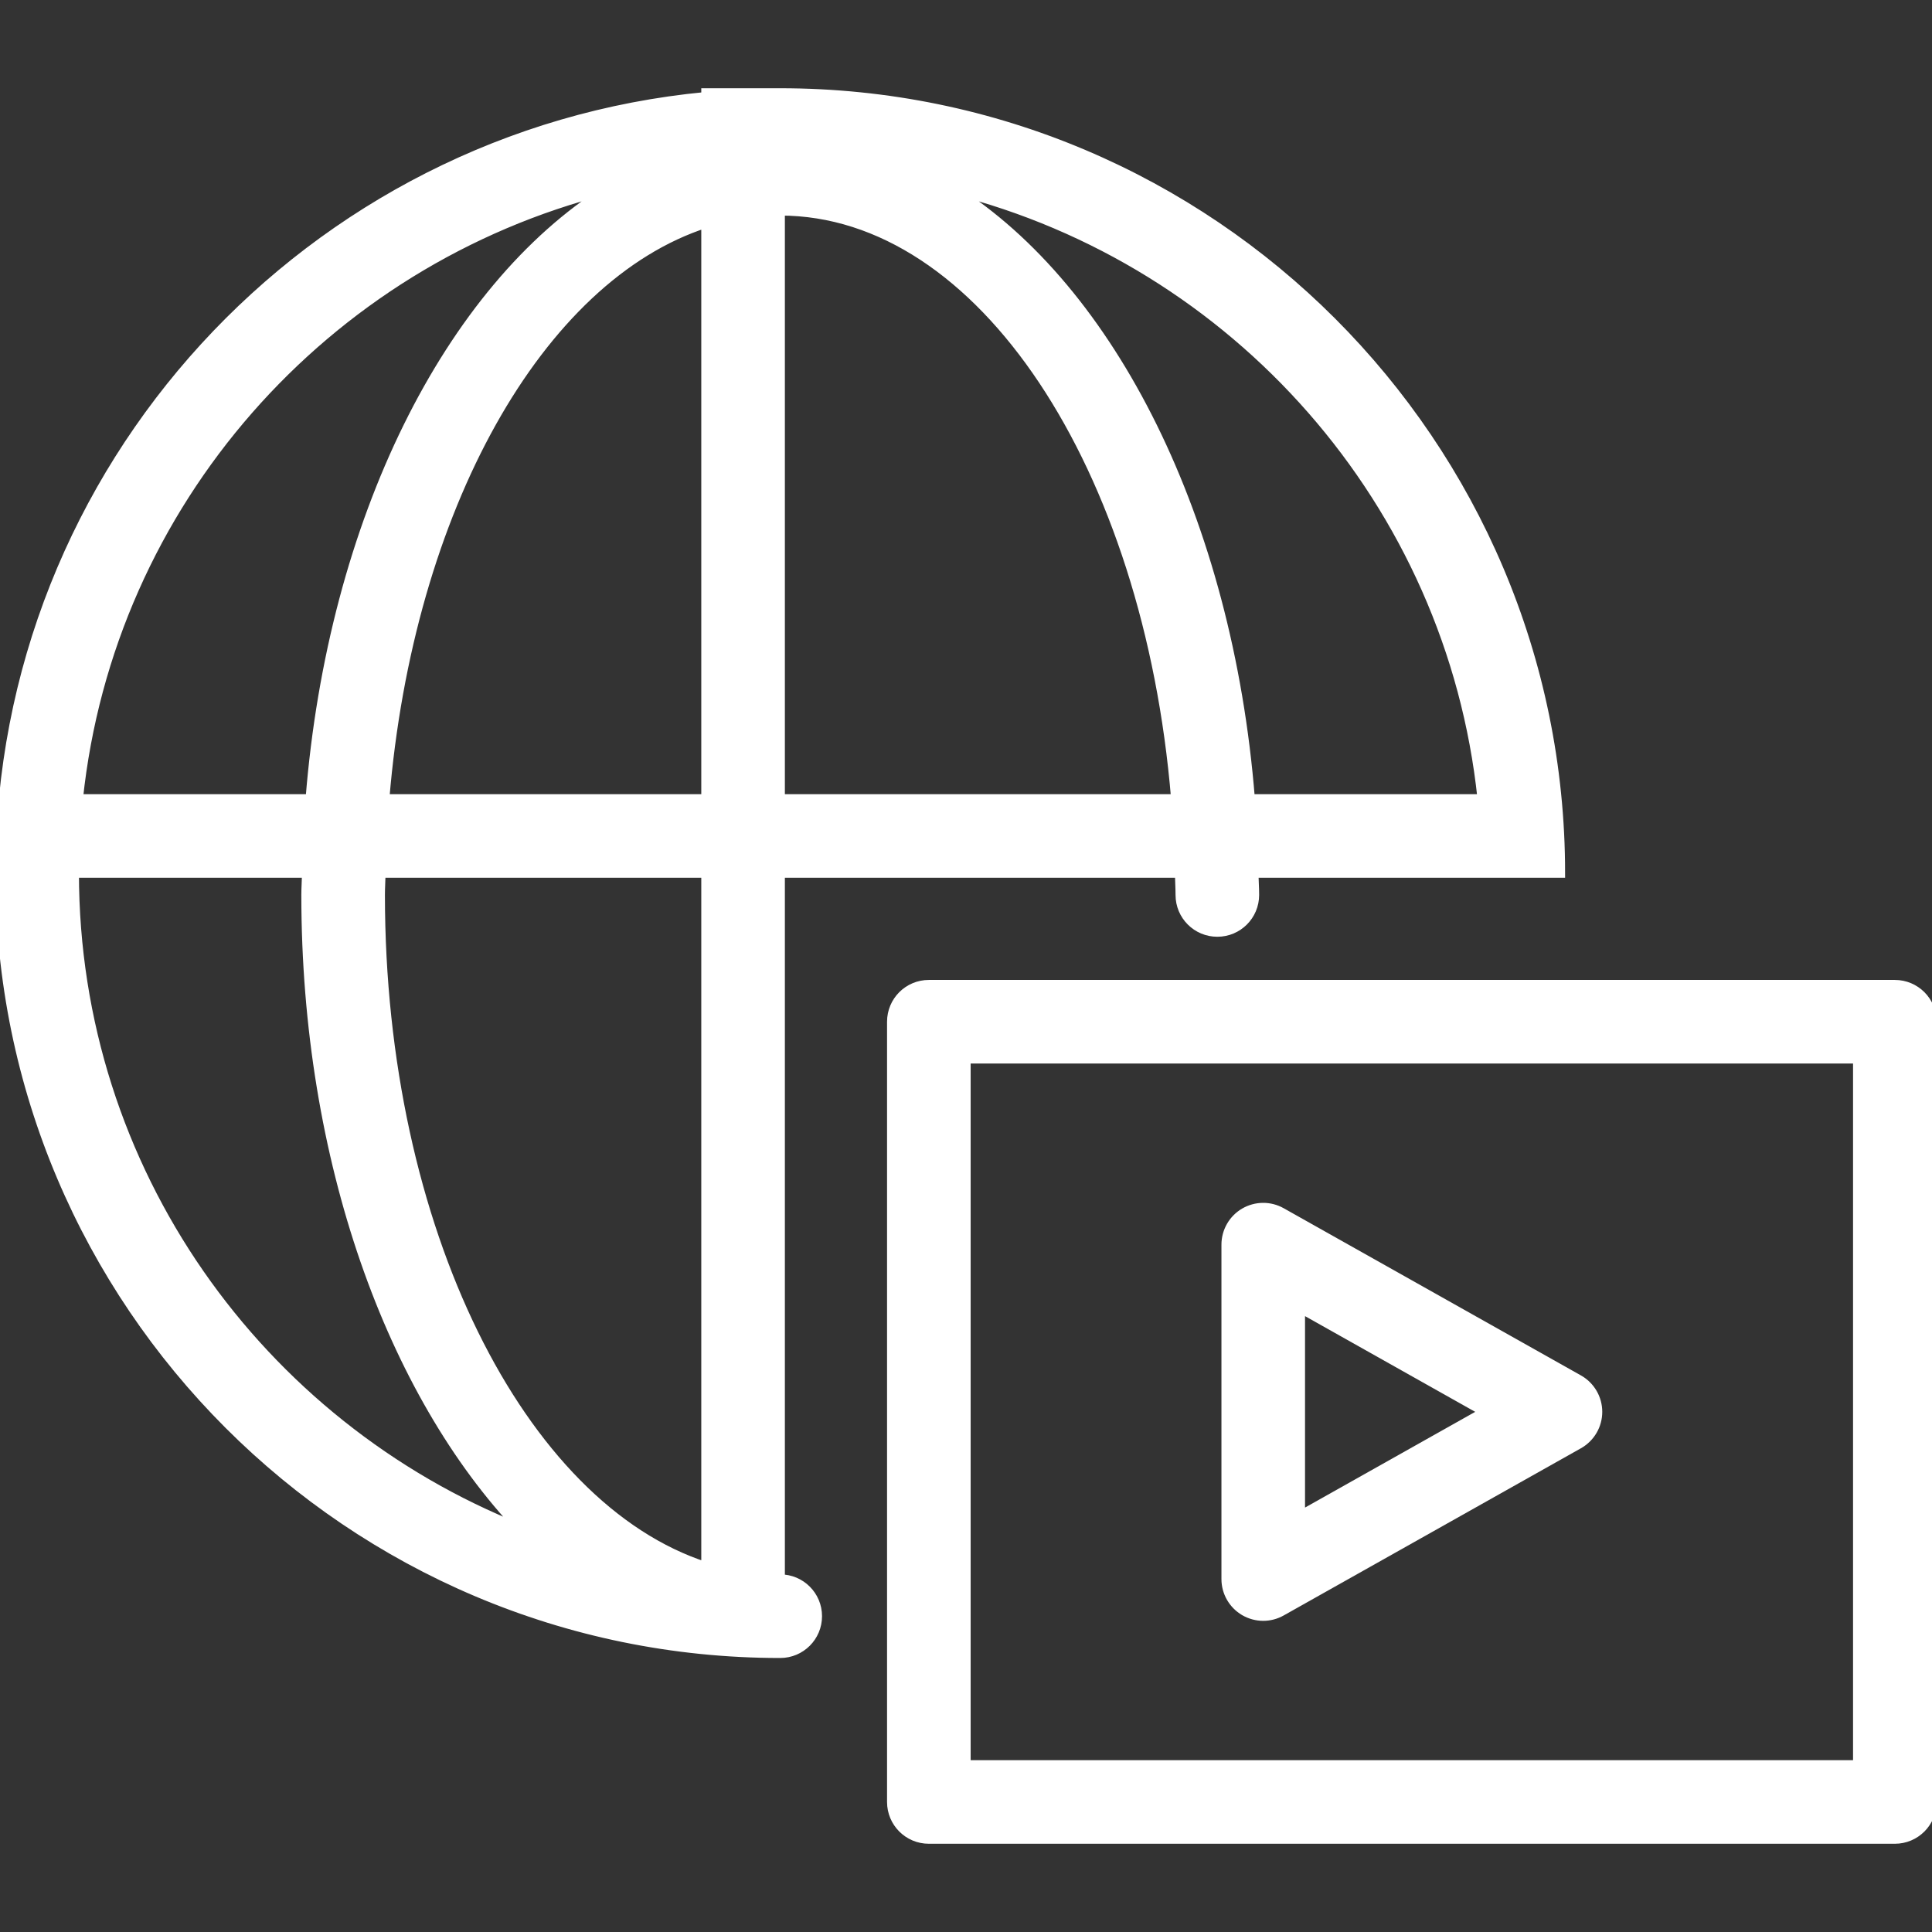 <!DOCTYPE svg PUBLIC "-//W3C//DTD SVG 1.1//EN" "http://www.w3.org/Graphics/SVG/1.1/DTD/svg11.dtd">
<!-- Uploaded to: SVG Repo, www.svgrepo.com, Transformed by: SVG Repo Mixer Tools -->
<svg fill="#ffffff" height="800px" width="800px" version="1.1" id="Layer_1" xmlns="http://www.w3.org/2000/svg" xmlns:xlink="http://www.w3.org/1999/xlink" viewBox="0 0 208 208" xml:space="preserve" stroke="#ffffff">
<rect x="0" y="0" width="208" height="208" fill="#333333" stroke="none"/>
<g id="SVGRepo_bgCarrier" stroke-width="0"/>
<g id="SVGRepo_tracerCarrier" stroke-linecap="round" stroke-linejoin="round"/>
<g id="SVGRepo_iconCarrier"> <g> <g> <g> <path d="M84,170V94h42.989c0.015,0.788,0.07,1.558,0.07,2.352c0,2.211,1.789,4,4,4s4-1.789,4-4c0-0.794-0.06-1.563-0.074-2.352 H160h5.648H168c0-46.316-37.684-84-84-84h-8v0.405C33.424,14.45,0,50.384,0,94c0,46.316,37.684,84,84,84c2.211,0,4-1.789,4-4 S86.211,170,84,170z M159.57,86h-24.968c-2.388-29.981-14.96-54.891-31.999-65.601C133.02,28.095,156.216,54.098,159.57,86z M84,22.707c21.683,0,39.625,27.581,42.582,63.293H84V22.707z M65.398,20.399c-17.04,10.71-29.611,35.62-32,65.601H8.43 C11.784,54.098,34.98,28.095,65.398,20.399z M8,94h25.016c-0.014,0.788-0.074,1.558-0.074,2.352 c0,28.533,9.217,53.657,23.123,68.26C27.955,153.45,8,126.037,8,94z M76,168.676c-19.929-6.438-35.058-36.394-35.058-72.324 c0-0.794,0.055-1.564,0.07-2.352H76V168.676z M76,86H41.418C44.002,54.794,58.025,29.838,76,24.031V86z"/> <path d="M204,106H100c-2.211,0-4,1.789-4,4v84c0,2.211,1.789,4,4,4h104c2.211,0,4-1.789,4-4v-84C208,107.789,206.211,106,204,106 z M200,190h-96v-76h96V190z"/> <path d="M133.98,173.453c0.625,0.363,1.32,0.547,2.02,0.547c0.676,0,1.352-0.172,1.961-0.516l32-18 c1.258-0.707,2.039-2.039,2.039-3.484s-0.781-2.777-2.039-3.484l-32-18c-1.238-0.699-2.75-0.684-3.98,0.031 c-1.226,0.719-1.98,2.031-1.98,3.453v36C132,171.422,132.754,172.734,133.98,173.453z M140,140.84L159.84,152L140,163.16V140.84z "/> </g> </g> </g> </g>
</svg>